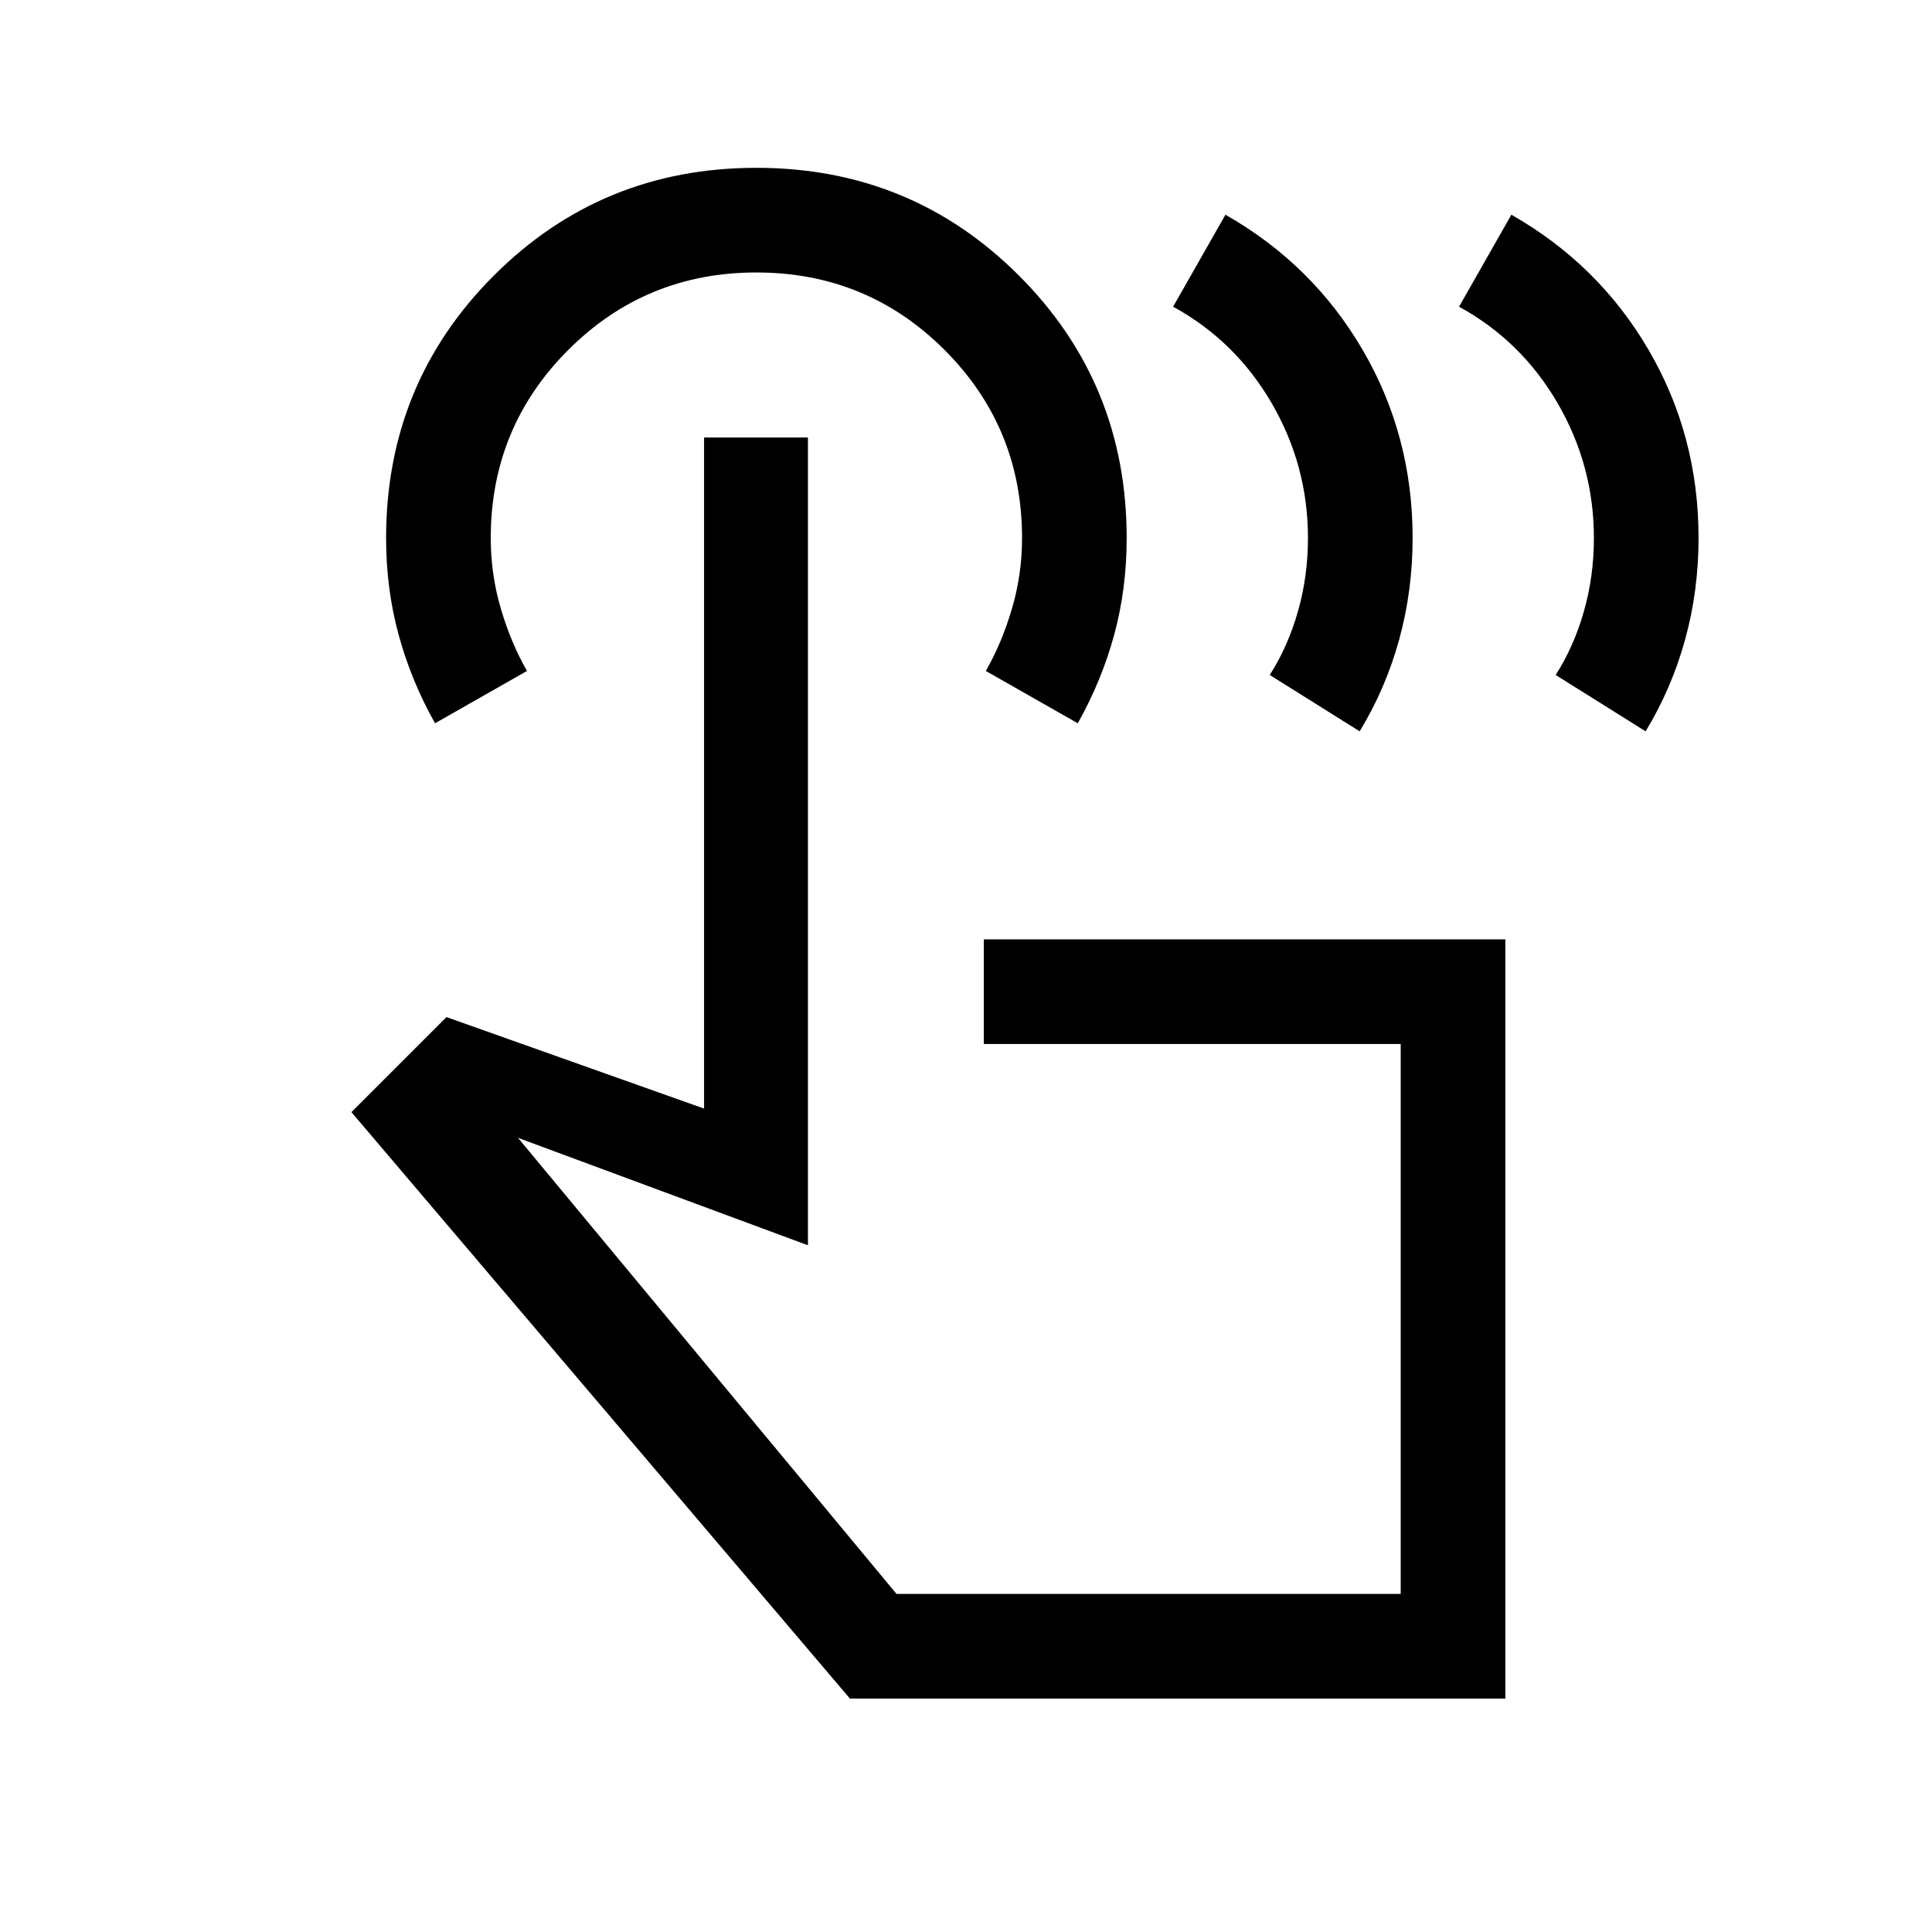 <svg xmlns="http://www.w3.org/2000/svg" height="20" viewBox="0 -960 960 960" width="20"><path d="m725-807.61 26-45.7q43.38 24.7 68.19 67.2Q844-743.61 844-692.74q0 26.43-6.73 50.74-6.73 24.31-19.58 45.39l-44.69-28q9-14 14-31.5t5-36.5q0-36-18-67t-49-48Zm-142.08 0 26-45.7q43.39 24.7 68.19 67.2 24.81 42.5 24.81 93.37 0 26.43-6.73 50.74-6.73 24.31-19.58 45.39l-44.69-28q9-14 14-31.5t5-36.5q0-36-18-67t-49-48ZM748-116H422.31L174.62-407.39l47.23-47.22 128 45.46v-333.46h51.61v401.38l-144.08-53.39L445.46-168H696v-273.23H488.85v-52H748V-116ZM216.16-600.61q-11.85-21.08-18.08-43.94-6.23-22.86-6.23-48.06 0-76.93 53.54-130.46 53.53-53.54 130.46-53.54 76.92 0 130.46 53.54 53.53 53.53 53.53 130.41 0 25.35-6.23 48.16-6.23 22.81-18.07 43.89l-45.69-26q8-14 13-31t5-35q0-55-38.5-93.5t-93.5-38.5q-55 0-93.5 38.5t-38.5 93.5q0 18 5 35t13 31l-45.69 26Zm355.07 295.99Z"/></svg>